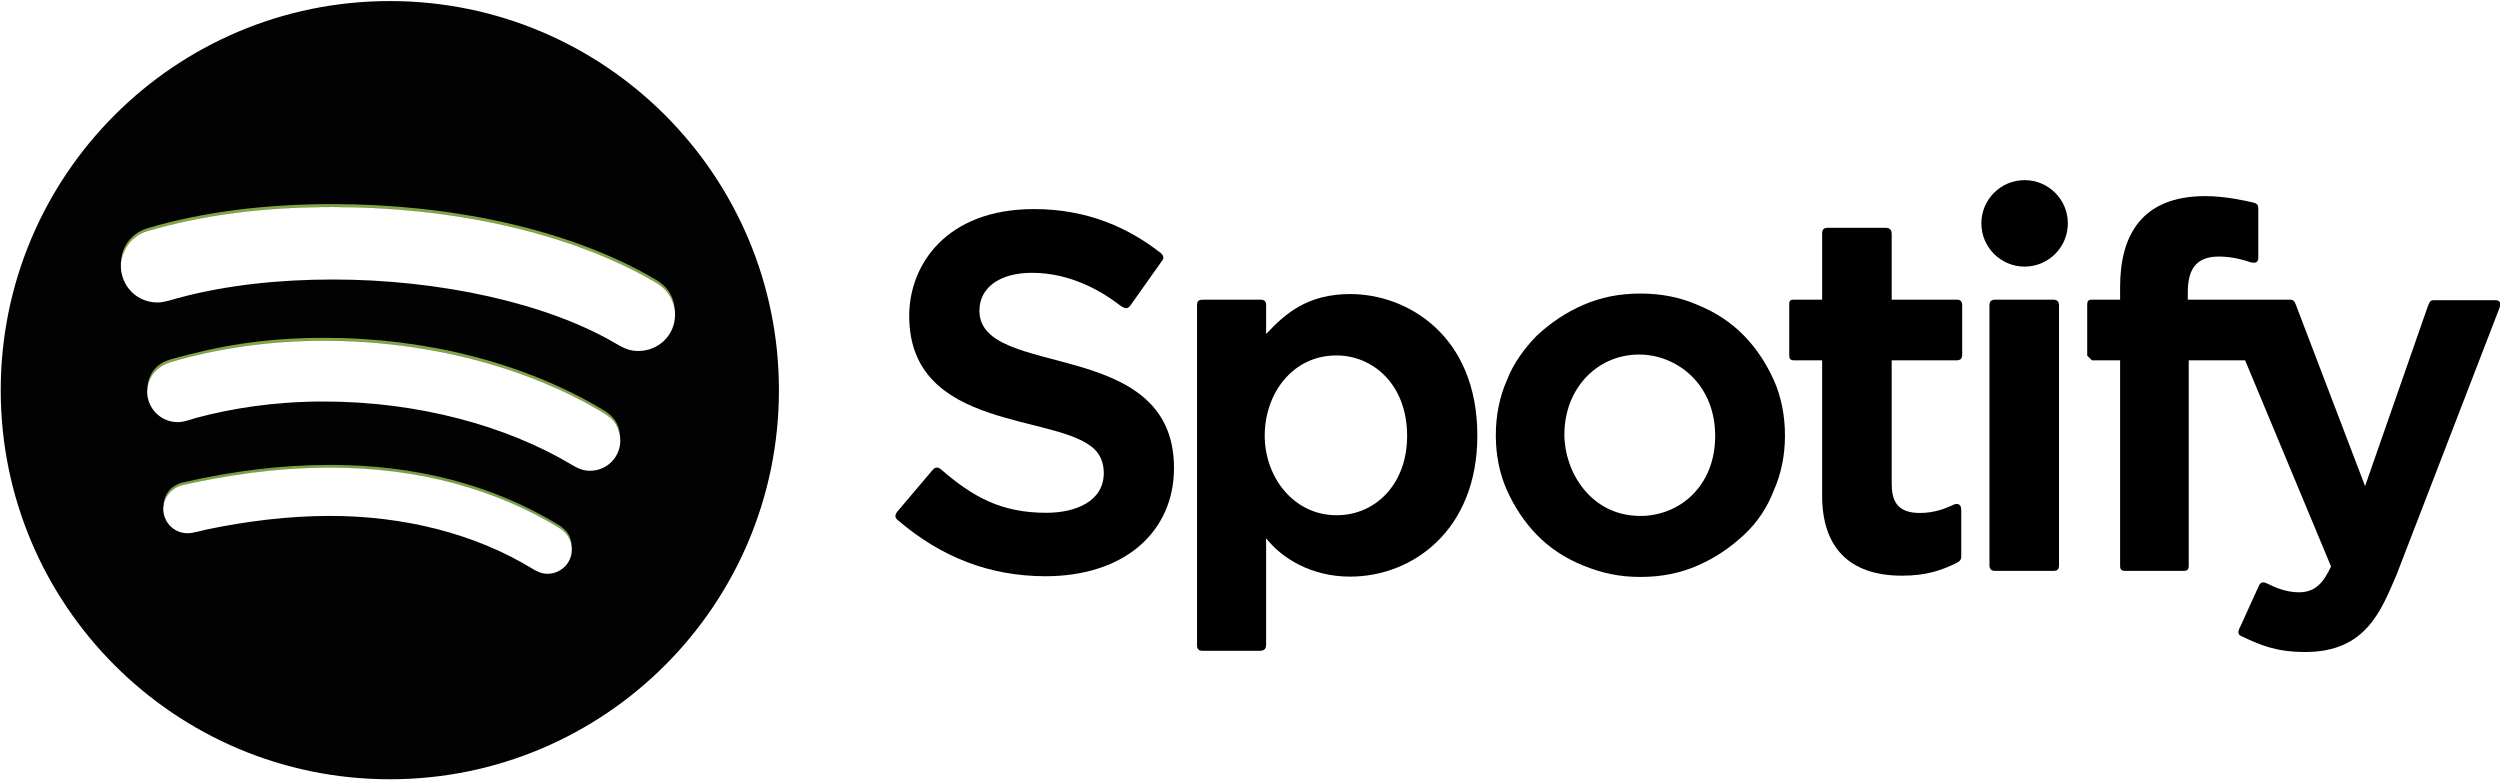 <?xml version="1.0" encoding="utf-8"?>
<!-- Generator: Adobe Illustrator 17.1.0, SVG Export Plug-In . SVG Version: 6.00 Build 0)  -->
<!DOCTYPE svg PUBLIC "-//W3C//DTD SVG 1.1//EN" "http://www.w3.org/Graphics/SVG/1.1/DTD/svg11.dtd">
<svg version="1.1"
	 id="svg3176" xmlns:rdf="http://www.w3.org/1999/02/22-rdf-syntax-ns#" xmlns:dc="http://purl.org/dc/elements/1.1/" xmlns:inkscape="http://www.inkscape.org/namespaces/inkscape" xmlns:sodipodi="http://sodipodi.sourceforge.net/DTD/sodipodi-0.dtd" xmlns:cc="http://creativecommons.org/ns#" xmlns:svg="http://www.w3.org/2000/svg" sodipodi:docname="New document 5" inkscape:version="0.48.2 r9819"
	 xmlns="http://www.w3.org/2000/svg" xmlns:xlink="http://www.w3.org/1999/xlink" x="0px" y="0px" viewBox="0 0 1000 312.1"
	 enable-background="new 0 0 1000 312.1" xml:space="preserve">
<sodipodi:namedview  id="base" pagecolor="#ffffff" fit-margin-left="0.5" inkscape:cy="671.66674" inkscape:cx="1802.1504" inkscape:zoom="0.35" showgrid="false" borderopacity="1.0" bordercolor="#666666" fit-margin-top="0.5" inkscape:current-layer="layer1" inkscape:pageshadow="2" inkscape:window-height="1036" inkscape:window-width="1511" inkscape:window-maximized="0" inkscape:window-y="-21" inkscape:window-x="403" fit-margin-bottom="0.5" fit-margin-right="0.5" inkscape:document-units="px" inkscape:pageopacity="0.0">
	</sodipodi:namedview>
<g id="layer1" transform="translate(1427.15,-891.929)" inkscape:groupmode="layer" inkscape:label="Layer 1">
	<g id="g3128" transform="matrix(0.376,0,0,0.376,-1141.602,902.429)">
		<path id="path3017" inkscape:connector-curvature="0" sodipodi:nodetypes="ccccccscccccccccccc" d="M195.8,525.5
			c-4.3-3.3-2.7-6.8-0.1-9.8l37.2-43.9c3-3.3,5.9-2.9,9.3,0.1c33.4,28.8,63.5,45.7,111.4,45.7c30.6,0,61.2-11.7,61.2-42.4
			c0-10.1-3.4-18.7-9.4-24.7c-38.6-39.1-197.6-18.9-197.6-142.4c0-54.1,39.3-113.6,132.7-113.6c57.1,0,100.3,19.9,134.2,46.2
			c5.1,4,3.9,6.8,1.3,9.9l-32.8,46.3c-3.2,4.1-5.3,4.1-11.2,0c-19.2-14.8-52.3-34.6-93.6-34.6c-34,0-55.9,15.5-55.9,40.3
			c0,73.9,207,26.5,207,167.2c0,68.1-52.7,115.3-137,115.3C293,584.9,241.7,564.8,195.8,525.5L195.8,525.5z"/>
		<path id="path3019" inkscape:connector-curvature="0" d="M677.1,284.9c-45.6,0-69.1,20.6-89.6,42.5v-30.6c0-4-1.6-5.9-5.8-5.9H521
			c-6.2,0-7,1.6-7,7v360.5c0,4.1,1.6,6,6,6h60.5c4.7,0,7-1.5,7-7V544.7c15.7,20.1,46.8,40.8,89.3,40.8c66.7,0,135.4-49.6,135.4-150
			C812.2,328.7,737.5,284.9,677.1,284.9z M662.4,350.2c37.7,0,75.1,29.7,75.1,85.8c0,50.3-32.9,84.2-75.1,84.2
			c-45.4,0-76.4-40.3-76.4-84.7C586,391.4,615,350.2,662.4,350.2z"/>
		<g id="flowRoot3023" transform="matrix(13.258,0,0,13.519,-7360.241,-3893.01)">
			<path id="path3032" inkscape:connector-curvature="0" sodipodi:nodetypes="ccccccccssssssssccccccccc" d="M641.1,320.2
				L641.1,320.2c0-1.6-0.3-3.1-0.9-4.4c-0.6-1.3-1.4-2.5-2.4-3.5c-1-1-2.2-1.8-3.7-2.4c-1.4-0.6-2.9-0.9-4.6-0.9
				c-1.7,0-3.2,0.3-4.6,0.9c-1.4,0.6-2.6,1.4-3.7,2.4c-1,1-1.9,2.2-2.4,3.5c-0.6,1.3-0.9,2.8-0.9,4.3v0.1c0,1.5,0.3,3,0.9,4.3
				c0.6,1.3,1.4,2.5,2.4,3.5s2.2,1.8,3.7,2.4s2.9,0.9,4.6,0.9c1.7,0,3.2-0.3,4.6-0.9c1.4-0.6,2.6-1.4,3.7-2.4s1.9-2.2,2.4-3.5
				C640.8,323.2,641.1,321.7,641.1,320.2L641.1,320.2z M629.5,326.5c-4,0-6.1-3.5-6.1-6.4c0-3.6,2.6-6.3,6-6.3c3,0,6.1,2.3,6.1,6.4
				C635.5,324.2,632.6,326.5,629.5,326.5L629.5,326.5z"/>
		</g>
		<path id="path3034" inkscape:connector-curvature="0" sodipodi:nodetypes="ccccccccccccccccccccccccc" d="M1283,517.8
			c16,0,28.2-5.3,34.1-8c5.7-3.2,9.9-1.6,9.9,4.6v50c0,3.1-1.7,4.8-4.3,6.2c-16.2,8.1-32.6,13.9-58.7,13.9c-57.1,0-85-31.1-85-85.1
			v-144h-30c-3.9,0-5-2-5-5v-55.5c0-2.6,1.3-4,4-4h31v-70.5c0-3.3,1.1-6,6-6h61c5.3,0,7,2.3,7,7v69.5h69.7c3.1,0,5.3,1.6,5.3,6v52.5
			c0,4.1-1.9,6-6,6h-69v131C1253,503.9,1258,517.8,1283,517.8L1283,517.8z"/>
		<path id="path3036" inkscape:connector-curvature="0" sodipodi:nodetypes="ccccccccc" d="M1363,579.4c-4,0-6-1.9-6-6V296.9
			c0-3.8,1.6-6,6-6h61.9c4.7,0,6.1,2.6,6.1,6.1v276.4c0,4.7-2.1,6-6,6H1363z"/>
		
			<path id="path3038" sodipodi:cx="1331.2548" sodipodi:type="arc" sodipodi:cy="176.18112" sodipodi:ry="19.319168" sodipodi:rx="19.319168" d="
			M1440.4,209.7c0,25.4-20.6,46-46,46c-25.4,0-46-20.6-46-46s20.6-46,46-46C1419.8,163.7,1440.4,184.3,1440.4,209.7z"/>
		<path id="path3040" inkscape:connector-curvature="0" sodipodi:nodetypes="ccccccccccccccccccccccccccccccccccccc" d="M1501,579.4
			c-3.5,0-5-1.9-5-5v-219h-30l-5-5V296c0-3.4,1-5.1,5-5.1h30v-13.5c0-53.3,21.6-96.7,90.7-96.7c21.3,0,43.4,5.1,51.6,7
			c3.5,1.1,4.7,2.6,4.7,5.7v53c0,5.4-3.9,6.4-10.7,3.9c-5.2-1.8-17.6-5.3-31.2-5.3c-25.6,0-33.1,15.2-33.1,38.4v7.5h109
			c3,0,4.4,1.2,6.1,5.7l73.5,192.6l66.8-191.4c1.8-4.9,2.8-6.4,6.7-6.4h65c6.3,0,6.2,4.4,3.7,10.3L1789.9,584
			c-16.2,37.2-32.1,81.7-96.9,81.7c-31,0-47.7-7.3-68.3-17c-4.8-2.2-2.6-6.9,0-11.8l18.9-41.6c2.2-4.8,5.4-4.2,9.7-2.1
			c5.1,2.6,18.2,9,32.8,9c18.9,0,26.9-12,34.3-27.5L1629,355.4h-60v219c0,3.2-1.6,5-5,5H1501z"/>
		<g id="g3099" transform="matrix(0.559,0,0,0.559,-580.345,-883.966)">
			
				<path id="path3103" inkscape:connector-curvature="0" sodipodi:nodetypes="cccccccccccc" fill="#7A9F3F" stroke="#008080" stroke-width="0.25" d="
				M-32.2,2470.9l2.5,24.5l18.9,8.7c1.1-29,19.1-46.6,42.9-50.8c75.4-16.4,168.1-32.1,276.2-32.1c169.9,0,316.4,42.1,435,114.4
				c17.5,10.6,23.2,23.9,25.7,41.5l65.9-42.6l-16.7-65.6L326.5,2337l-459.7,58.6L-32.2,2470.9z"/>
			
				<path id="path3105" inkscape:connector-curvature="0" sodipodi:nodetypes="cccccccccc" fill="#82A73E" stroke="#000080" stroke-width="0.25" d="
				M-63.3,2288l22.3-8.4c0.8-28,15.9-51.2,48.1-60c83.5-24.5,181.6-39.9,288.7-39.9c205.5,0,393.8,53.8,531.4,136.8
				c22,13.5,30.5,23.5,34.6,58.9l101.2-55.6l-425-198.8l-710.5,41.5L-63.3,2288z"/>
			
				<path id="path3107" inkscape:connector-curvature="0" sodipodi:nodetypes="ccccccccc" fill="#81A83E" stroke="#000000" stroke-width="0.25" d="
				M-91.3,2052c-2.3-41.8,19.7-71.9,51.8-81.1c105.6-30.7,218.9-45.7,352.8-45.7c222.7,0,446.4,46.6,610,141.1
				c32.2,17.5,41.5,41,43.2,76.9l101.6-67l-304.8-257.7l-932.9,99.9L-91.3,2052z"/>
			<path id="path3101" inkscape:connector-curvature="0" fill="#020202" d="M421.5,1533.4c-409,0-740.5,331.5-740.5,740.5
				s331.5,740.5,740.5,740.5s740.5-331.5,740.5-740.5S830.5,1533.4,421.5,1533.4z M312.8,1919.8c217.4,0,446.2,44.7,613.3,142.9
				c22.5,12.8,38.2,32,38.2,67.2c0,40.4-32.4,69.4-69.8,69.4c-15.1,0-24-3.7-38.2-11.4c-134-80.4-342-124.6-543.2-124.6
				c-100.4,0-202.4,10.2-295.8,35.6c-10.8,2.7-24.4,8.1-38,8.1c-39.5,0-69.8-31.3-69.8-70.8c0-40.2,24.9-62.8,51.8-70.8
				C66.9,1934.3,184.8,1919.8,312.8,1919.8z M297.7,2174.3c193.8,0,381.3,48.3,528.7,136.5c24.7,14.2,33.8,32.2,33.8,58.5
				c0,32.1-25.5,58-57.7,58c-16.1,0-26.2-6.5-37.1-12.8c-120.5-71.5-287.4-119-470.2-119c-93.8,0-174.7,13.1-241.7,31
				c-14.4,4-22.5,8.2-36,8.2c-31.8,0-57.8-26-57.8-58.1c0-31.5,15.3-53.2,46.1-61.8C89,2191.9,174,2174.3,297.7,2174.3z
				 M307.9,2416.1c162,0,306.5,37.2,430.7,111.7c18.5,10.8,29.3,21.8,29.3,49.2c0,26.7-21.7,46.3-46.1,46.3c-12,0-20.1-4.2-31.3-11
				c-107.3-64.9-241.1-99.1-383.2-99.1c-79.2,0-159,10.2-233.6,25.7c-12.1,2.6-27.4,7.3-36.5,7.3c-28.1,0-46.9-22.3-46.9-46.5
				c0-31.1,18-46.6,40.3-50.9C122.2,2428,213.3,2416.1,307.9,2416.1z"/>
		</g>
	</g>
</g>
</svg>

